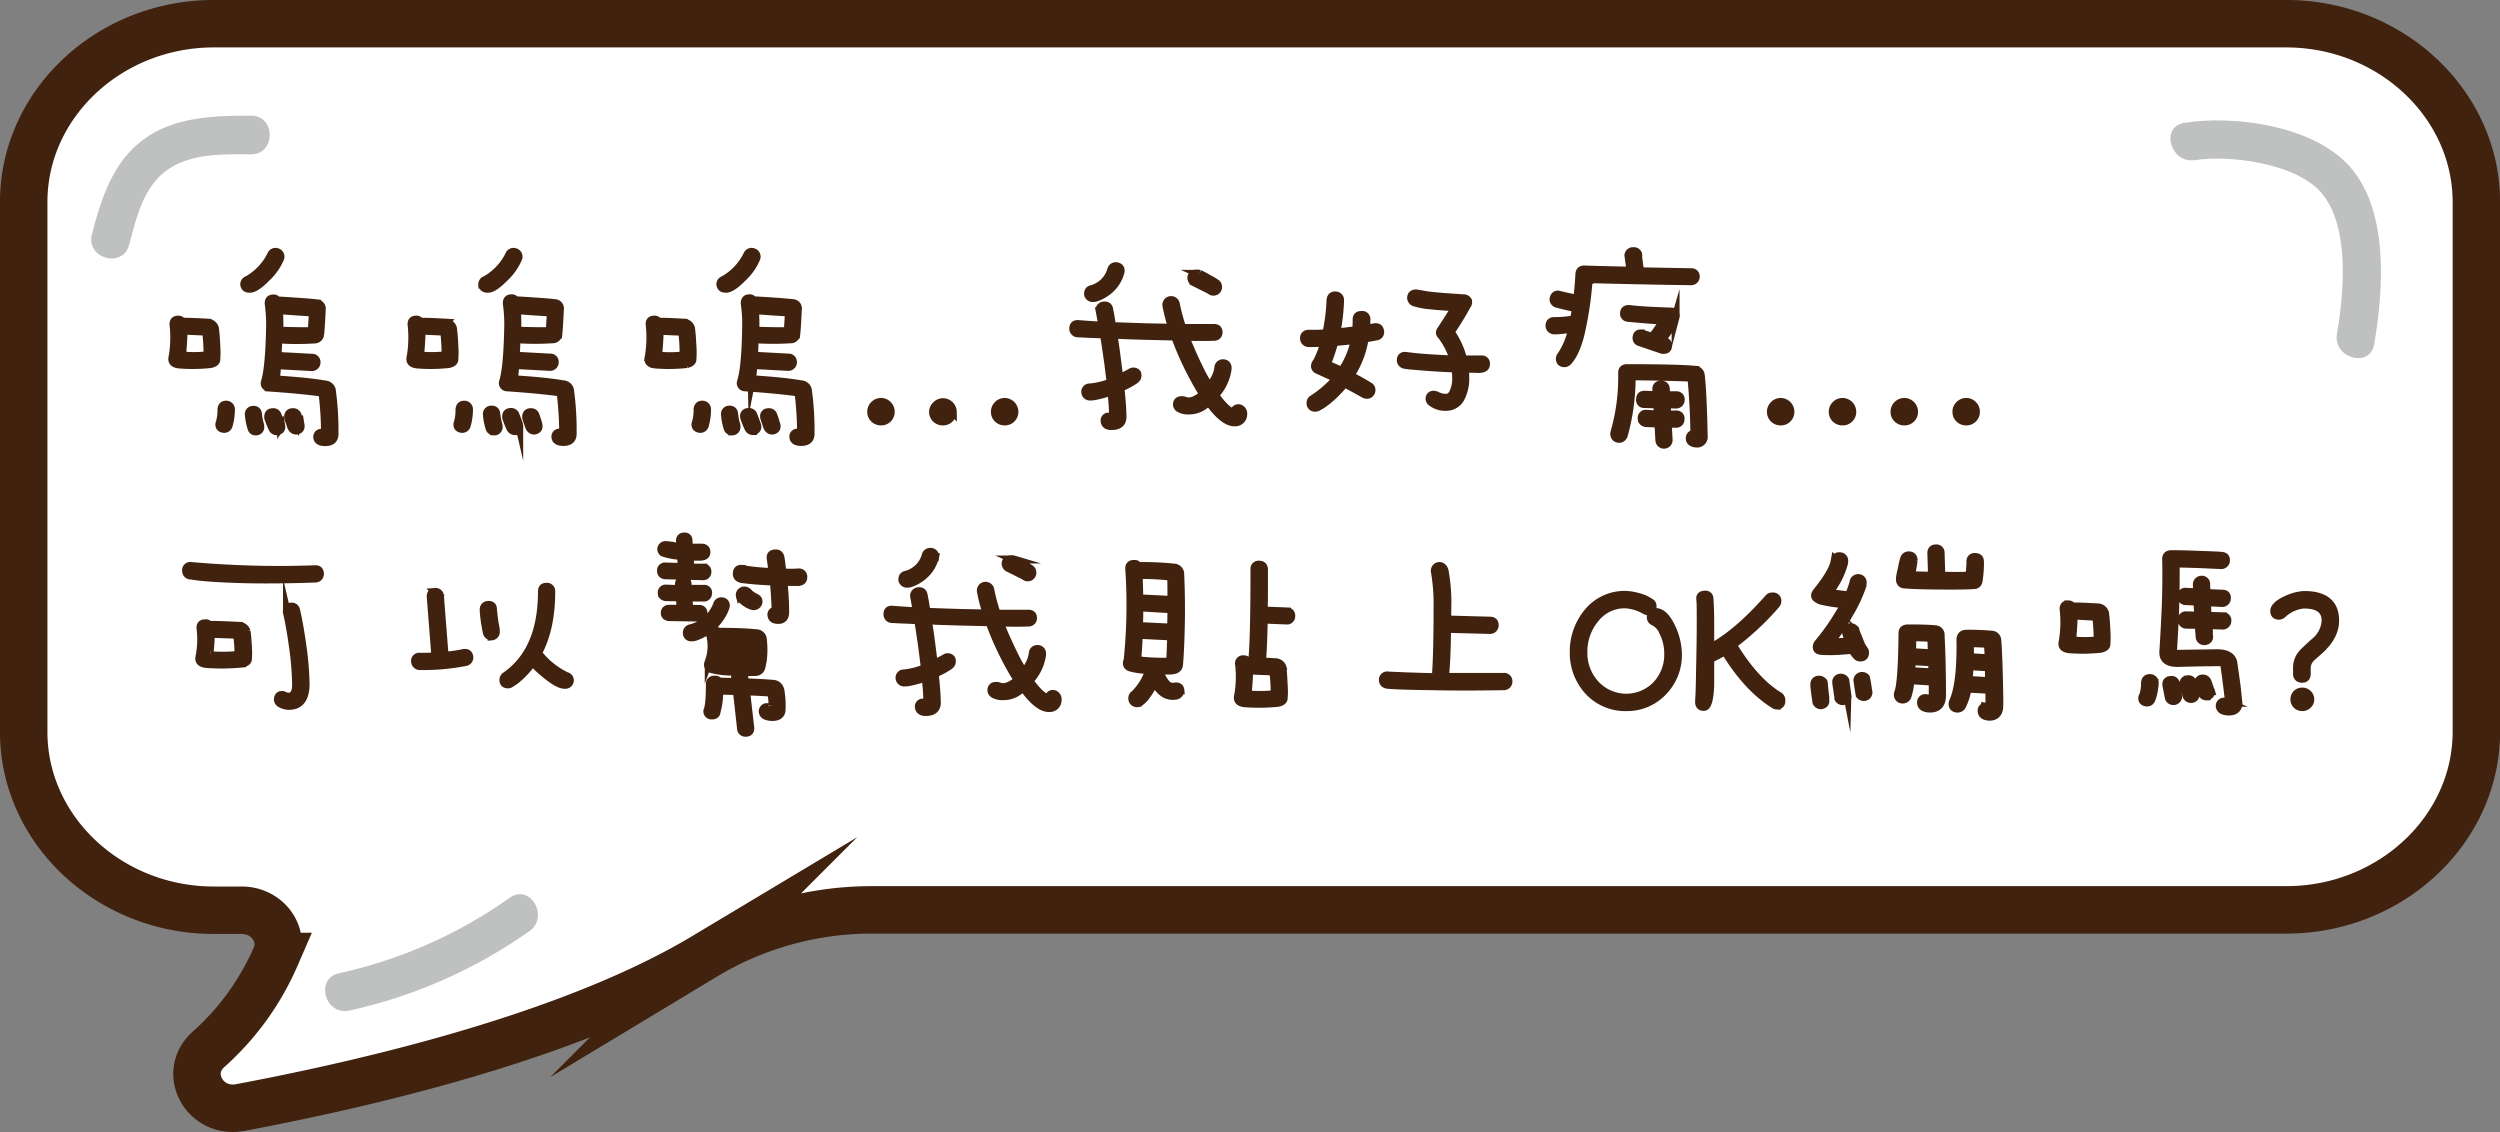 <svg xmlns="http://www.w3.org/2000/svg" viewBox="0 0 536.81 243.11"><rect x="0" y="0" width="536.81" height="243.11" fill="#808080" stroke="none"/><defs><style>.a4afafbb-54f6-48a4-93b2-4e68fd55fc46{fill:#fff;stroke-width:10.19px;}.a4afafbb-54f6-48a4-93b2-4e68fd55fc46,.b994d283-5f30-42f5-ac5f-950e6921dab0{stroke:#40220f;stroke-miterlimit:10;}.b994d283-5f30-42f5-ac5f-950e6921dab0{fill:#40220f;stroke-width:1.7px;}.a345d4a0-26c3-46f6-8f0f-8545437bfa80{fill:#bfc0c0;}</style></defs><title>對話框</title><g id="f2376a93-8ecf-430f-88f8-05b1d5bfc9c5" data-name="圖層 2"><g id="e1541bb8-43ca-4033-939e-f99c536036bd" data-name="圖層 1"><path class="a4afafbb-54f6-48a4-93b2-4e68fd55fc46" d="M490.9,5.09h-445C23.46,5.09,5.09,22.32,5.09,43.37v113.8c0,21.05,18.37,38.28,40.82,38.28h6c5.47,0,9.3,5.16,7.29,9.93a57.15,57.15,0,0,1-14.49,20c-5.58,5.09-.71,13.88,6.92,12.43,30.64-5.78,72.2-16,99.63-32.44a69.59,69.59,0,0,1,35.67-10h304c22.44,0,40.81-17.23,40.81-38.28V43.37C531.71,22.32,513.34,5.09,490.9,5.09Z"/><path class="b994d283-5f30-42f5-ac5f-950e6921dab0" d="M46.15,70.48c.13.93.23,2.2.3,3.79a20.87,20.87,0,0,1,0,2.9c0,.5-.44.83-1.2,1a35.86,35.86,0,0,1-6.69.1c-1.27-.1-1.76-.65-1.5-1.65a24.72,24.72,0,0,0,.2-6.89c-.06-.73.27-1.1,1-1.1a.9.9,0,0,1,.85.45c1.86,0,3.68.1,5.44.2A1.68,1.68,0,0,1,46.15,70.48ZM39.41,71c0,1.23-.1,2.93-.3,5.09,0,.17,0,.25.15.25a25.48,25.48,0,0,0,5.19-.05c.07,0,.1-.1.1-.2a38.49,38.49,0,0,0-.25-4.54.38.38,0,0,0-.35-.35ZM49.59,87.9a12.55,12.55,0,0,1-.5,3.49,1,1,0,0,1-1.1.7c-.63-.1-.93-.43-.89-1a.86.86,0,0,1,.09-.35,9.7,9.7,0,0,0,.36-2.85c.06-.66.39-1,1-1A1,1,0,0,1,49.59,87.9ZM53.53,62c-.66,0-1-.33-1.09-.9a1,1,0,0,1,.7-1,12.5,12.5,0,0,0,5.09-5.4,1,1,0,0,1,1.3-.55,1,1,0,0,1,.64,1.3,12.13,12.13,0,0,1-3,4.25C55.58,61.31,54.37,62.08,53.53,62ZM55,92.64a.9.9,0,0,1-1-.7A12.56,12.56,0,0,1,53.43,89a.91.91,0,0,1,1-1,.87.87,0,0,1,.95.8,14.88,14.88,0,0,0,.5,2.55v.19A.91.91,0,0,1,55,92.64Zm4.2-11.18q4.29.3,6.58.55c1.57.17,2.92.35,4,.55a1.59,1.59,0,0,1,1.45,1.1,62.53,62.53,0,0,1,.6,9.28c.06,1.37-.6,2-2,2-1.07,0-1.63-.35-1.7-1a.85.85,0,0,1,.75-1,1.63,1.63,0,0,1,.65,0c.2,0,.28,0,.25-.25a71.1,71.1,0,0,0-.55-8.38q-4.79-.64-11.53-1.1a.9.9,0,0,1-.8-1.25q.95-3.15,1.1-12.28a34.41,34.41,0,0,0-.3-4.39c-.07-.8.26-1.2,1-1.2a.78.78,0,0,1,.84.55,1.45,1.45,0,0,1,.55-.1q5.79.34,8,.6a1.14,1.14,0,0,1,1,1.3c-.13,2.79-.25,4.61-.35,5.44a1.21,1.21,0,0,1-1,1,58.77,58.77,0,0,1-8,0c0,1.26-.09,2.44-.16,3.54l7.39.4a.93.93,0,0,1,1,1,1,1,0,0,1-1.1,1l-7.44-.4C59.49,79.61,59.34,80.6,59.18,81.46Zm1.19,10c.1.64-.2,1-.89,1.15a1.09,1.09,0,0,1-1-.6l-.1-.24a19.31,19.31,0,0,1-.8-2,1.64,1.64,0,0,1,0-.45.83.83,0,0,1,.85-.8,1,1,0,0,1,1.1.5c.26.67.53,1.36.79,2.1A2.31,2.31,0,0,1,60.37,91.49ZM60,71q4.44.15,6.93.1c.07-.87.15-2.22.25-4-2.33-.13-4.76-.29-7.28-.5.06.94.1,2,.1,3.15Zm4.54,20.32q.15.95-.9,1.14a1.1,1.1,0,0,1-1-.6l-.1-.19c-.2-.57-.42-1.2-.65-1.9a2,2,0,0,1,0-.45.83.83,0,0,1,.85-.8,1,1,0,0,1,1.1.5c.23.63.45,1.28.65,2A2.47,2.47,0,0,0,64.52,91.35Z"/><path class="b994d283-5f30-42f5-ac5f-950e6921dab0" d="M97.26,70.48a36,36,0,0,1,.3,3.79,17.9,17.9,0,0,1,0,2.9c0,.5-.43.83-1.2,1a35.73,35.73,0,0,1-6.68.1q-1.91-.15-1.5-1.65a25.11,25.11,0,0,0,.2-6.89c-.07-.73.26-1.1,1-1.1a.9.9,0,0,1,.85.45c1.86,0,3.67.1,5.44.2A1.65,1.65,0,0,1,97.26,70.48ZM90.52,71c0,1.23-.1,2.93-.29,5.09,0,.17,0,.25.15.25a25.48,25.48,0,0,0,5.19-.05.21.21,0,0,0,.1-.2,40.76,40.76,0,0,0-.25-4.54.39.39,0,0,0-.35-.35ZM100.71,87.9a12.55,12.55,0,0,1-.5,3.49,1,1,0,0,1-1.1.7q-.94-.15-.9-1a.89.89,0,0,1,.1-.35,10.08,10.08,0,0,0,.35-2.85c.07-.66.4-1,1-1A1,1,0,0,1,100.71,87.9ZM104.65,62c-.66,0-1-.33-1.1-.9a1,1,0,0,1,.7-1,12.38,12.38,0,0,0,5.09-5.4,1,1,0,0,1,1.3-.55,1,1,0,0,1,.65,1.3,12.27,12.27,0,0,1-3,4.25C106.7,61.31,105.48,62.08,104.65,62Zm1.45,30.6a.9.9,0,0,1-1-.7,12.05,12.05,0,0,1-.55-2.94.91.91,0,0,1,1-1,.88.88,0,0,1,1,.8,14.88,14.88,0,0,0,.5,2.55v.19A.92.92,0,0,1,106.1,92.64Zm4.19-11.18q4.29.3,6.59.55c1.57.17,2.91.35,4.05.55a1.58,1.58,0,0,1,1.44,1.1,62.53,62.53,0,0,1,.6,9.28c.07,1.37-.6,2-2,2-1.07,0-1.64-.35-1.7-1a.84.84,0,0,1,.75-1,1.65,1.65,0,0,1,.65,0c.2,0,.28,0,.25-.25a73.31,73.31,0,0,0-.55-8.38q-4.8-.64-11.54-1.1a.9.9,0,0,1-.79-1.25q.95-3.15,1.09-12.28a31,31,0,0,0-.3-4.39c-.06-.8.27-1.2,1-1.2a.79.79,0,0,1,.85.55,1.42,1.42,0,0,1,.55-.1q5.79.34,8,.6a1.14,1.14,0,0,1,1,1.3c-.14,2.79-.25,4.61-.35,5.44a1.22,1.22,0,0,1-1,1,58.92,58.92,0,0,1-8,0q0,1.89-.15,3.54l7.39.4a.93.93,0,0,1,1,1,1,1,0,0,1-1.1,1l-7.44-.4C110.61,79.61,110.46,80.6,110.29,81.46Zm1.2,10c.1.64-.2,1-.9,1.15a1.11,1.11,0,0,1-1-.6l-.1-.24c-.26-.57-.53-1.24-.8-2a1.64,1.64,0,0,1,0-.45.84.84,0,0,1,.85-.8,1,1,0,0,1,1.1.5c.27.67.53,1.36.8,2.1C111.42,91.25,111.46,91.36,111.49,91.49ZM111.09,71c3,.1,5.28.13,6.94.1.07-.87.15-2.22.25-4-2.33-.13-4.76-.29-7.29-.5.07.94.1,2,.1,3.15Zm4.54,20.32c.1.63-.2,1-.89,1.14a1.09,1.09,0,0,1-1-.6l-.1-.19c-.2-.57-.42-1.2-.65-1.9a1.55,1.55,0,0,1,0-.45.83.83,0,0,1,.85-.8,1,1,0,0,1,1.09.5c.24.63.45,1.28.65,2Z"/><path class="b994d283-5f30-42f5-ac5f-950e6921dab0" d="M148.38,70.48c.13.93.23,2.2.3,3.79a17.9,17.9,0,0,1,0,2.9c0,.5-.43.83-1.2,1a35.81,35.81,0,0,1-6.69.1c-1.26-.1-1.76-.65-1.49-1.65a25.11,25.11,0,0,0,.2-6.89c-.07-.73.26-1.1,1-1.1a.89.89,0,0,1,.85.45c1.87,0,3.68.1,5.44.2A1.66,1.66,0,0,1,148.38,70.48Zm-6.74.55c0,1.23-.1,2.93-.3,5.09,0,.17,0,.25.15.25a25.41,25.41,0,0,0,5.19-.05c.07,0,.1-.1.1-.2a38.49,38.49,0,0,0-.25-4.54.38.38,0,0,0-.35-.35ZM151.83,87.9a12.55,12.55,0,0,1-.5,3.49,1,1,0,0,1-1.1.7q-.94-.15-.9-1a.75.75,0,0,1,.1-.35,10.08,10.08,0,0,0,.35-2.85c.07-.66.4-1,1-1A1,1,0,0,1,151.83,87.9ZM155.77,62c-.67,0-1-.33-1.1-.9a1,1,0,0,1,.7-1,12.44,12.44,0,0,0,5.09-5.4,1,1,0,0,1,1.3-.55,1,1,0,0,1,.65,1.3,12.18,12.18,0,0,1-3,4.25C157.82,61.31,156.6,62.08,155.77,62Zm1.45,30.6a.9.9,0,0,1-1-.7,12.05,12.05,0,0,1-.55-2.94.91.91,0,0,1,1-1,.89.89,0,0,1,.95.8,14.88,14.88,0,0,0,.5,2.55v.19A.92.92,0,0,1,157.22,92.64Zm4.19-11.18q4.29.3,6.59.55c1.56.17,2.91.35,4,.55a1.58,1.58,0,0,1,1.45,1.1,62.53,62.53,0,0,1,.6,9.28c.07,1.37-.6,2-2,2-1.06,0-1.63-.35-1.69-1a.84.84,0,0,1,.74-1,1.63,1.63,0,0,1,.65,0c.2,0,.29,0,.25-.25a71.1,71.1,0,0,0-.55-8.38q-4.78-.64-11.53-1.1a.91.91,0,0,1-.8-1.25q1-3.15,1.1-12.28a31,31,0,0,0-.3-4.39c-.06-.8.27-1.2,1-1.2a.79.79,0,0,1,.85.55,1.42,1.42,0,0,1,.55-.1q5.79.34,8,.6a1.12,1.12,0,0,1,1,1.3c-.13,2.79-.24,4.61-.35,5.44a1.19,1.19,0,0,1-.94,1,58.92,58.92,0,0,1-8,0q0,1.89-.15,3.54l7.39.4a.93.93,0,0,1,1,1,1,1,0,0,1-1.1,1l-7.44-.4C161.73,79.61,161.58,80.6,161.41,81.46Zm1.2,10c.1.64-.2,1-.9,1.15a1.1,1.1,0,0,1-1-.6l-.1-.24c-.26-.57-.53-1.24-.8-2a1.64,1.64,0,0,1-.05-.45.83.83,0,0,1,.85-.8,1,1,0,0,1,1.1.5c.27.67.53,1.36.8,2.1ZM162.21,71q4.44.15,6.94.1c.06-.87.15-2.22.25-4-2.33-.13-4.76-.29-7.29-.5.07.94.1,2,.1,3.15Zm4.54,20.32q.15.95-.9,1.14a1.11,1.11,0,0,1-1-.6l-.1-.19c-.19-.57-.41-1.2-.64-1.9a1.55,1.55,0,0,1-.05-.45.82.82,0,0,1,.84-.8,1,1,0,0,1,1.1.5c.24.63.45,1.28.65,2Z"/><path class="b994d283-5f30-42f5-ac5f-950e6921dab0" d="M191.26,88.4a2.05,2.05,0,0,1-2.09,2.1,2.13,2.13,0,0,1-1.5-.6,2,2,0,0,1-.6-1.5,2,2,0,0,1,.6-1.45,2.06,2.06,0,0,1,1.5-.65,2,2,0,0,1,1.49.65A2,2,0,0,1,191.26,88.4Z"/><path class="b994d283-5f30-42f5-ac5f-950e6921dab0" d="M204.54,88.4a2.05,2.05,0,0,1-2.1,2.1,2.13,2.13,0,0,1-1.49-.6,2,2,0,0,1-.6-1.5A2,2,0,0,1,201,87a2.06,2.06,0,0,1,1.49-.65,2.13,2.13,0,0,1,2.1,2.1Z"/><path class="b994d283-5f30-42f5-ac5f-950e6921dab0" d="M217.82,88.4a2.05,2.05,0,0,1-2.1,2.1,2.13,2.13,0,0,1-1.49-.6,2,2,0,0,1-.6-1.5,2,2,0,0,1,.6-1.45,2.06,2.06,0,0,1,1.49-.65,2.13,2.13,0,0,1,2.1,2.1Z"/><path class="b994d283-5f30-42f5-ac5f-950e6921dab0" d="M242.88,79.91a1,1,0,0,1,1.3.25,1.32,1.32,0,0,1-.05,1,2,2,0,0,1-.6.55,19,19,0,0,1-2.95,1.55q.45,4.18.45,6.39c-.07,1.23-.86,1.84-2.39,1.84-.87,0-1.35-.33-1.45-1a.87.87,0,0,1,.55-1,2.15,2.15,0,0,1,1.09.1c.14,0,.19-.1.16-.3,0-1.63-.16-3.38-.35-5.24a22.2,22.2,0,0,1-3.55,1,5.35,5.35,0,0,1-1.05.1,1,1,0,0,1-1-.85.93.93,0,0,1,1-1.1,17,17,0,0,0,4.25-1l.2-.1c-.17-1.26-.34-2.58-.5-3.94-.34-2.4-.65-4.51-.95-6.34-2.63-.1-4.54-.19-5.74-.25a1,1,0,0,1-.85-1c0-.7.35-1,1-1,1.13.1,2.87.22,5.24.35-.2-1.16-.38-2.2-.55-3.09a.94.94,0,0,1,.7-1.2c.7-.14,1.13.08,1.3.65.23,1.13.45,2.38.64,3.74l7.39.25,5.54.1a30.87,30.87,0,0,1-1.24-4.69,1,1,0,0,1,2-.45,39.34,39.34,0,0,0,1.4,5.19q4.84,0,6.79,0c.7,0,1,.33,1,.9a.93.93,0,0,1-.95,1q-1.8.09-6.19,0c1,2.49,2.15,5.12,3.54,7.88.57,1.07,1.12,2,1.65,2.8a9.58,9.58,0,0,0,1.4-2.25,6.1,6.1,0,0,0,.5-1.94,1,1,0,0,1,1.15-.8.9.9,0,0,1,.84.9v.35a10.16,10.16,0,0,1-2.44,5.29l-.25.3c1.5,2.13,2.78,3.37,3.84,3.74q.25,0,.3-.3a.89.89,0,0,1,1.25-.55,1.19,1.19,0,0,1,.65,1.25,1.71,1.71,0,0,1-1.7,1.7q-2.44.15-5.74-4.45a6.13,6.13,0,0,1-1.9,1.4,5.59,5.59,0,0,1-2.49.5,3.74,3.74,0,0,1-1.8-.4,1,1,0,0,1-.6-1,.84.84,0,0,1,.75-.8,2.14,2.14,0,0,1,1.1.15,1.65,1.65,0,0,0,.55.1,3.29,3.29,0,0,0,1.7-.45,5.63,5.63,0,0,0,1.54-1.14,32.71,32.71,0,0,1-1.74-2.9,66.32,66.32,0,0,1-4.3-9.43l-6.24-.15q-4-.1-7-.25c.29,1.79.58,3.77.84,5.94.17,1.23.3,2.36.4,3.39C241.2,80.81,242.05,80.38,242.88,79.91ZM240.63,58.3a7.59,7.59,0,0,1-2.24,3.79,8.86,8.86,0,0,1-3,1.8,2.43,2.43,0,0,1-.95.1,1.08,1.08,0,0,1-.8-.7c-.06-.66.17-1.06.7-1.2A5.76,5.76,0,0,0,237,60.6a5.88,5.88,0,0,0,1.6-2.65,1,1,0,0,1,1-.8C240.36,57.22,240.7,57.6,240.63,58.3Zm16.92.5a16,16,0,0,1,1.9,1,15.72,15.72,0,0,1,1.7,1,1,1,0,0,1,.4.69,1,1,0,0,1-1.7.85l-3.59-1.8a1.18,1.18,0,0,1-.45-.79.93.93,0,0,1,1.05-1A1.6,1.6,0,0,1,257.55,58.8Z"/><path class="b994d283-5f30-42f5-ac5f-950e6921dab0" d="M287.75,64.49a41.7,41.7,0,0,1-.79,6.89c1.43-.14,2.84-.3,4.24-.5.07-.73.1-1.48.1-2.25s.37-1,1.1-1a.89.89,0,0,1,1,1,19,19,0,0,1-.1,1.9c.66-.07,1.26-.15,1.79-.25.73-.13,1.15.15,1.25.85a.9.9,0,0,1-.75,1.1l-.55.1c-.66.13-1.33.25-2,.35a20.26,20.26,0,0,1-3.1,8,42.33,42.33,0,0,1,4,2.2.92.92,0,0,1,.55.85,1,1,0,0,1-.89,1.05,1.35,1.35,0,0,1-.75-.2q-2.4-1.35-4.15-2.25a21.83,21.83,0,0,1-1.69,1.9A20,20,0,0,1,284,86.8a8,8,0,0,1-.85.5,1.3,1.3,0,0,1-.75.25.93.93,0,0,1-1-1,1.05,1.05,0,0,1,.29-.75,24.18,24.18,0,0,0,5.25-4.49c-.44-.23-.8-.41-1.1-.55L283,79.46a.92.92,0,0,1-.65-.84,1.4,1.4,0,0,1,.4-.9,20.13,20.13,0,0,0,1.6-4.15c-1.07.07-2.06.1-3,.1H281a1,1,0,0,1-1-1,.91.91,0,0,1,1-1c1.23,0,2.49,0,3.79-.1a40.72,40.72,0,0,0,.9-7.14c.07-.67.4-1,1-1S287.79,63.86,287.75,64.49Zm.36,15.17A18.54,18.54,0,0,0,290.9,73c-1.53.2-3,.34-4.39.44a33.91,33.91,0,0,1-1.65,4.8C286,78.68,287.07,79.17,288.11,79.66Zm13.77-3.24q3,.45,9.79.75h.45A16,16,0,0,0,309.47,72a.82.82,0,0,1-.3-.55,1,1,0,0,1,.2-.55c.9-1.37,1.95-3,3.15-4.94-1.83-.07-3.65-.2-5.45-.4a15,15,0,0,1-3.24-.6A1.05,1.05,0,0,1,303,64c0-.67.37-1,1.1-1l2.34.4c1,.17,3.63.38,7.79.65a1.1,1.1,0,0,1,1,.55,1.2,1.2,0,0,1-.25,1,62.33,62.33,0,0,1-3.49,5.69,17.17,17.17,0,0,1,2.69,5.89q2.25,0,3.9,0a.88.88,0,0,1,1,1c0,.56-.33.88-1,1s-1.27,0-1.9,0h-1.65a16.59,16.59,0,0,1,.1,1.84,9,9,0,0,1-1,4.5,3.48,3.48,0,0,1-3,1.84,4.87,4.87,0,0,1-3.35-1.05.92.92,0,0,1-.3-.89.79.79,0,0,1,.95-.65,1.66,1.66,0,0,1,.55.15,4.6,4.6,0,0,0,2.15.5,1.74,1.74,0,0,0,1.35-1,6.88,6.88,0,0,0,.69-3.4c0-.66-.08-1.3-.14-1.89q-5.29-.21-10.24-.7a7,7,0,0,1-.85-.15,1,1,0,0,1-.65-1.1C300.85,76.62,301.22,76.35,301.88,76.42Z"/><path class="b994d283-5f30-42f5-ac5f-950e6921dab0" d="M351.75,55.1q.19,1.76.45,3.15l10.93.2a.91.91,0,0,1,1,1,1,1,0,0,1-1,.94q-10.42-.14-21.81-.44c-.17,0-.23,0-.2.15A74.29,74.29,0,0,1,339.32,72c-.73,2.73-1.63,4.62-2.69,5.69a1.1,1.1,0,0,1-.7.3c-.67,0-1-.37-1-1a1.27,1.27,0,0,1,.3-.7,16.05,16.05,0,0,0,2.14-4.79c.07-.34.14-.65.2-1a18.7,18.7,0,0,1-3.79.45,1.1,1.1,0,0,1-.85-.4.82.82,0,0,1-.2-.6.88.88,0,0,1,1-1,26.69,26.69,0,0,0,4.14-.35.19.19,0,0,1,.1-.05c.17-.76.3-1.56.4-2.39-1.5-.3-2.86-.62-4.09-.95a1,1,0,0,1-.7-.85,1.22,1.22,0,0,1,.35-.9.89.89,0,0,1,.9-.15c1.23.3,2.51.58,3.84.85.2-1.6.35-3.31.45-5.14,0-.83.4-1.22,1.2-1.15q4.89.15,9.78.25l-.45-3.3a1,1,0,0,1,1.1-.89A.93.93,0,0,1,351.75,55.1Zm12.08,38q-.1-6.28-.65-12-3.84-.19-12.83-.3a45.64,45.64,0,0,1-1.69,12.68,1.06,1.06,0,0,1-1,.75,1.08,1.08,0,0,1-.85-.4,1.26,1.26,0,0,1-.15-1A42.68,42.68,0,0,0,348.31,80c0-.66.41-1,1.24-.95q10.84,0,14.53.36a1.3,1.3,0,0,1,1.1,1q.45,3.6.65,13.23a1.44,1.44,0,0,1-1.6,1.6c-.87-.07-1.33-.42-1.4-1S363.17,93.11,363.83,93.14Zm-7.09-20.06.75.24a.89.89,0,0,1,.7.85q0,1-.9,1a1.23,1.23,0,0,1-.35,0l-4.84-1.65a.87.87,0,0,1-.7-.84q0-1.05.9-1.05a1,1,0,0,1,.35.05l2.1.7a31.2,31.2,0,0,0,2.39-3.5c-2-.1-4.57-.3-7.64-.6a.88.88,0,0,1-.79-.9c0-.69.36-1,1.09-1q2.51.35,8.89.55c.93,0,1.3.43,1.1,1.19a5.83,5.83,0,0,1-.25.7A20.65,20.65,0,0,1,356.79,73Zm.95,10.43.1,1.4,2.15,0a.88.88,0,0,1,.95,1,1,1,0,0,1-1.05,1l-1.95-.05L358,89l1.95,0a.84.84,0,0,1,.9,1,.93.93,0,0,1-1,1l-1.75,0,.2,3.44a1,1,0,0,1-2,.1l-.2-3.59-2.69-.1c-.6-.14-.9-.45-.9-1a.88.88,0,0,1,1-1L356,89l-.15-2.15-2.79-.1a.84.84,0,0,1-.9-1c0-.69.33-1,1-1l2.59.1-.1-1.25c0-.67.3-1,1-1A.91.91,0,0,1,357.69,83.51Z"/><path class="b994d283-5f30-42f5-ac5f-950e6921dab0" d="M384.45,88.4a2.05,2.05,0,0,1-2.1,2.1,2.13,2.13,0,0,1-1.49-.6,2,2,0,0,1-.6-1.5,2,2,0,0,1,.6-1.45,2.06,2.06,0,0,1,1.49-.65,2.13,2.13,0,0,1,2.1,2.1Z"/><path class="b994d283-5f30-42f5-ac5f-950e6921dab0" d="M397.73,88.4a2.05,2.05,0,0,1-2.1,2.1,2.15,2.15,0,0,1-1.5-.6,2,2,0,0,1-.6-1.5,2,2,0,0,1,.6-1.45,2.08,2.08,0,0,1,1.5-.65,2.13,2.13,0,0,1,2.1,2.1Z"/><path class="b994d283-5f30-42f5-ac5f-950e6921dab0" d="M411,88.4a2.05,2.05,0,0,1-2.1,2.1,2.13,2.13,0,0,1-1.5-.6,2,2,0,0,1-.6-1.5,2,2,0,0,1,.6-1.45,2.06,2.06,0,0,1,1.5-.65,2.13,2.13,0,0,1,2.1,2.1Z"/><path class="b994d283-5f30-42f5-ac5f-950e6921dab0" d="M424.28,88.4a2.05,2.05,0,0,1-2.09,2.1,2.13,2.13,0,0,1-1.5-.6,2,2,0,0,1-.6-1.5,2,2,0,0,1,.6-1.45,2.06,2.06,0,0,1,1.5-.65,2,2,0,0,1,1.49.65A2,2,0,0,1,424.28,88.4Z"/><path class="b994d283-5f30-42f5-ac5f-950e6921dab0" d="M41.11,121.54a213.29,213.29,0,0,0,26.5.69c.7-.06,1.07.27,1.1,1a1,1,0,0,1-1,1q-9.54.34-16.72.1t-9.94-.75a1,1,0,0,1-1.09-1A.92.92,0,0,1,41.11,121.54Zm11.83,14c.13.84.23,2,.3,3.4a16.09,16.09,0,0,1,0,2.54c0,.5-.45.84-1.25,1a44.06,44.06,0,0,1-7.59.1c-1.3-.1-1.81-.65-1.55-1.65a19,19,0,0,0,.2-6c-.06-.74.28-1.1,1.05-1.1a.78.78,0,0,1,.75.34c2.2,0,4.34.11,6.44.21A1.69,1.69,0,0,1,52.94,135.56Zm-7.69.55a30.1,30.1,0,0,1-.3,4.35c0,.16,0,.25.15.25a35.72,35.72,0,0,0,6-.05.22.22,0,0,0,.1-.2,28.64,28.64,0,0,0-.25-3.8.39.39,0,0,0-.35-.35ZM63.57,131q.69,2.85,1.35,7.59a64.41,64.41,0,0,1,.7,8.24q0,4.74-3.6,4.74a3.87,3.87,0,0,1-1.8-.5,1.06,1.06,0,0,1-.55-.8q0-1.05.9-1.05a1,1,0,0,1,.3.05,2.8,2.8,0,0,0,1.15.35c1.1-.13,1.61-1.06,1.55-2.79a63.36,63.36,0,0,0-.65-7.89c-.43-3.1-.87-5.56-1.3-7.39a1.19,1.19,0,0,1,.15-.9,1,1,0,0,1,.85-.4A.92.92,0,0,1,63.57,131Z"/><path class="b994d283-5f30-42f5-ac5f-950e6921dab0" d="M94.47,128l1,12.77a25.53,25.53,0,0,0,4-.54c.76-.14,1.2.13,1.3.79a1,1,0,0,1-.9,1.15,46.5,46.5,0,0,1-9.74.85,1,1,0,0,1-1-1,.88.88,0,0,1,1-1c1.17,0,2.28,0,3.35-.1l-1-12.82c0-.67.3-1,1-1A.92.92,0,0,1,94.47,128Zm11.08,8.63a1,1,0,0,1-1-.75,31.51,31.51,0,0,1-.7-4.89c0-.7.32-1.06,1-1.1s1,.32,1,.85a38.19,38.19,0,0,0,.6,4.34.92.92,0,0,0,0,.35A1,1,0,0,1,105.55,136.66Zm8.84,5.49a19,19,0,0,1-3.75,4,9.9,9.9,0,0,1-.85.55,1.13,1.13,0,0,1-.7.29c-.69,0-1-.33-1-1a1.12,1.12,0,0,1,.35-.75q7.93-5.4,7.93-18.22c0-.7.33-1,1-1a.93.93,0,0,1,1,1q0,8-2.85,13.23a16.59,16.59,0,0,0,5.79,4.79,1.69,1.69,0,0,0,.45.2.94.94,0,0,1,.6,1,1,1,0,0,1-1.1.84q-1.39,0-4.09-2.24A17.76,17.76,0,0,1,114.39,142.15Z"/><path class="b994d283-5f30-42f5-ac5f-950e6921dab0" d="M142.89,121.64l3.5.1-.16-2.4a12.65,12.65,0,0,1-3.89-.7,1,1,0,0,1-.35-.7.89.89,0,0,1,.95-.9,13.46,13.46,0,0,1,2.15.3,5.46,5.46,0,0,0,1,.1l-.09-1.3c0-.59.26-.91.89-.94s.92.28.95.84l.1,1.55c.8,0,1.68,0,2.65,0,.76,0,1.13.35,1.1,1s-.45.88-1.25.95h-1c-.5,0-1,0-1.35,0l.15,2.35,2.8,0a.79.79,0,0,1,.85.94.88.88,0,0,1-.95.9l-8.14-.2c-.57-.1-.85-.4-.85-.9A.84.84,0,0,1,142.89,121.64Zm.15,4.74,2.8.1-.05-1c0-.6.26-.92.89-1a.83.83,0,0,1,.95.85l.05,1.1,3.5,0a.8.8,0,0,1,.85,1,.88.88,0,0,1-.95.89l-3.25,0,.15,2.39,2.2.05a.8.8,0,0,1,.85.95.89.89,0,0,1-.95.9l-6.49-.1c-.57-.1-.85-.4-.85-.9s.32-.9.95-.9h2.44l-.14-2.44-3.05-.05c-.57-.1-.85-.4-.85-.9A.84.84,0,0,1,143,126.38Zm12.78,3.84a5.19,5.19,0,0,1-.2.65,10.63,10.63,0,0,1-6.39,5.89,3,3,0,0,1-.75.1.91.91,0,0,1-1-1,.94.94,0,0,1,.75-.94,8.22,8.22,0,0,0,5.79-5.25.92.92,0,0,1,1-.55A.86.86,0,0,1,155.82,130.22Zm-1.55,16.13a1.72,1.72,0,0,1,.4,0l3.25.1-.1-.75c0-.67.3-1,1-1.05a.86.86,0,0,1,1,.9l.1.95q3.75.13,6.29.35c.9.19,1.38.88,1.45,2a18.18,18.18,0,0,1,.15,3.8c-.17,1-1,1.39-2.35,1.29-1-.1-1.54-.41-1.64-.94a.9.9,0,0,1,.65-1.15,3.72,3.72,0,0,1,1.14.1c.2,0,.29-.15.25-.45a10.3,10.3,0,0,0-.2-2.35c0-.27-.11-.41-.45-.45-1.53-.1-3.19-.18-5-.25l.9,7.89c0,.7-.33,1-1,1a.93.93,0,0,1-1-.95l-.89-8-3.7-.1h-.1a14.43,14.43,0,0,1-.55,4.49c0,.57-.38.85-1.05.85a.9.9,0,0,1-.94-1c.36-.74.54-2.63.54-5.69a.89.89,0,0,1,1-1C153.89,145.9,154.17,146.05,154.27,146.35ZM162.66,136a1.44,1.44,0,0,1,1.1,1,18.48,18.48,0,0,1,.15,3.45,14.07,14.07,0,0,1-.4,2.74,1.31,1.31,0,0,1-1.3,1.1,54.15,54.15,0,0,1-5.74-.1,17.21,17.21,0,0,1-3.65-.5c-.76-.23-1-.76-.64-1.6a9.59,9.59,0,0,0,.35-5.54c-.07-.73.24-1.1.94-1.1.37,0,.6,0,.7.2Q159.62,135.66,162.66,136Zm-8.19,4.65a14.21,14.21,0,0,1-.35,1.49,46.62,46.62,0,0,0,7.59.35,11,11,0,0,0,.2-1.45l-7.34-.39Zm.15-1.85,7.39.4c0-.5,0-.95,0-1.35q-3-.3-7.39-.3A5.44,5.44,0,0,1,154.62,138.76Zm4.69-16.62a45.86,45.86,0,0,0,6.54.64c-.1-1-.21-1.89-.35-2.79s.27-1.2,1.1-1.2c.53,0,.85.3,1,.9.17,1.13.3,2.2.4,3.19a28,28,0,0,0,3.44,0,.93.93,0,0,1,1.05,1.05c0,.6-.35.93-1.05,1-.46,0-.94,0-1.44,0s-1.15,0-1.75,0q.35,3.69.35,6.44c0,1.16-.48,1.73-1.55,1.7-.86,0-1.33-.33-1.4-1a.87.87,0,0,1,.9-1q-.1-3.09-.4-6.24c-2.26-.07-4.46-.23-6.59-.5a1.37,1.37,0,0,1-.64-.15,1,1,0,0,1-.7-1.15C158.23,122.4,158.61,122.1,159.31,122.14Zm-.44,5.78a.9.9,0,0,1,.34-.94.93.93,0,0,1,1-.15,1,1,0,0,1,.45.3,4.58,4.58,0,0,0,1.15.9l.55.3a.87.87,0,0,1,.4,1.24,1.07,1.07,0,0,1-.9.55,1.88,1.88,0,0,1-.65-.15,6.67,6.67,0,0,1-1.25-.7,4,4,0,0,1-1-1A1.18,1.18,0,0,1,158.87,127.92Z"/><path class="b994d283-5f30-42f5-ac5f-950e6921dab0" d="M203,141.25a1,1,0,0,1,1.3.25,1.28,1.28,0,0,1-.05,1.05,1.79,1.79,0,0,1-.6.55,18.83,18.83,0,0,1-2.94,1.55q.45,4.18.45,6.39c-.07,1.23-.87,1.85-2.4,1.85-.87,0-1.35-.34-1.45-1a.88.88,0,0,1,.55-1,2.18,2.18,0,0,1,1.1.1q.19,0,.15-.3c0-1.63-.15-3.38-.35-5.24a22.2,22.2,0,0,1-3.55,1,5.16,5.16,0,0,1-1,.1,1,1,0,0,1-1.05-.85.93.93,0,0,1,1-1.1,16.87,16.87,0,0,0,4.24-1.05l.2-.1c-.17-1.26-.33-2.58-.5-3.94q-.49-3.6-.95-6.34c-2.63-.1-4.54-.19-5.74-.25a1,1,0,0,1-.85-1.05c0-.7.35-1,1.05-.95,1.13.1,2.88.22,5.24.35-.2-1.16-.38-2.2-.55-3.09a1,1,0,0,1,.7-1.2c.7-.14,1.13.08,1.3.65.23,1.13.45,2.38.65,3.74l7.39.25,5.54.1a31,31,0,0,1-1.25-4.69,1,1,0,0,1,2-.45,40.87,40.87,0,0,0,1.39,5.19c3.23,0,5.5,0,6.79,0,.7,0,1,.33,1,.9a.92.92,0,0,1-.95,1c-1.19.06-3.26.08-6.19,0q1.46,3.74,3.55,7.88a29.31,29.31,0,0,0,1.65,2.8,9.83,9.83,0,0,0,1.39-2.25,6.1,6.1,0,0,0,.5-1.94,1,1,0,0,1,1.15-.8.92.92,0,0,1,.85.9v.35a10.17,10.17,0,0,1-2.45,5.29l-.25.3c1.5,2.13,2.78,3.37,3.85,3.74q.24,0,.3-.3a.89.89,0,0,1,1.24-.55,1.18,1.18,0,0,1,.65,1.25,1.7,1.7,0,0,1-1.69,1.7c-1.63.1-3.55-1.38-5.74-4.45a6.25,6.25,0,0,1-1.9,1.4,5.63,5.63,0,0,1-2.5.5,3.67,3.67,0,0,1-1.79-.4,1,1,0,0,1-.6-1,.83.83,0,0,1,.75-.8,2.1,2.1,0,0,1,1.09.15,1.69,1.69,0,0,0,.55.1,3.27,3.27,0,0,0,1.7-.45,5.52,5.52,0,0,0,1.55-1.14,30.57,30.57,0,0,1-1.75-2.9,65.11,65.11,0,0,1-4.29-9.43l-6.24-.15c-2.67-.07-5-.15-7-.25q.45,2.68.85,5.94c.16,1.23.3,2.36.4,3.39C201.36,142.15,202.21,141.72,203,141.25Zm-2.24-21.61a7.54,7.54,0,0,1-2.25,3.79,8.67,8.67,0,0,1-3,1.8,2.38,2.38,0,0,1-.94.1,1.06,1.06,0,0,1-.8-.7c-.07-.66.16-1.06.7-1.2a5.73,5.73,0,0,0,2.69-1.49,5.79,5.79,0,0,0,1.6-2.65,1,1,0,0,1,1-.8A1,1,0,0,1,200.8,119.64Zm16.92.5a17.71,17.71,0,0,1,1.9,1,17.36,17.36,0,0,1,1.69,1,.89.89,0,0,1,.4.69,1,1,0,0,1-1.7.85l-3.59-1.79a1.22,1.22,0,0,1-.45-.8.93.93,0,0,1,1.05-1A1.67,1.67,0,0,1,217.72,120.14Z"/><path class="b994d283-5f30-42f5-ac5f-950e6921dab0" d="M246.77,143.85h-.5a15.6,15.6,0,0,1-3.49-.5c-.77-.23-1-.76-.65-1.6a115.92,115.92,0,0,0,.35-19.52c-.07-.76.26-1.14,1-1.14q.69-.06.84.45a68.25,68.25,0,0,1,7.94.35,1.43,1.43,0,0,1,1.15,1.09q.26,5.74.15,11.09t-.4,8.78c-.13.67-.62,1-1.45,1.1s-1.89,0-2.79,0a8.23,8.23,0,0,0,1.49,2.85,1.84,1.84,0,0,0,1.7.64c.83-.16,1.28.1,1.35.8a1.17,1.17,0,0,1-1.1,1.15,3.5,3.5,0,0,1-2.34-.45,5.68,5.68,0,0,1-2.1-2.54,17.33,17.33,0,0,1-2.15,3.49c-.73.77-1.23,1.13-1.5,1.1a1,1,0,0,1-1.14-1.1.92.92,0,0,1,.45-.8A12.36,12.36,0,0,0,246.77,143.85Zm-2.24-7.54c-.07,1.83-.19,3.65-.35,5.44a44.61,44.61,0,0,0,7.08.3c.1-1.79.17-3.59.2-5.39Zm7-7.49c0-1.72,0-3.39-.05-5a60.09,60.09,0,0,0-7-.35c.09,1.73.14,3.4.14,5Zm-6.89,1.6c0,1.33,0,2.65-.09,4l6.93.34c0-1.36.05-2.67.05-3.94Zm30.75,13c.1.93.19,2.16.25,3.69a16.74,16.74,0,0,1,0,2.8c0,.5-.43.83-1.19,1a40.28,40.28,0,0,1-7.09.1q-1.9-.15-1.5-1.65a23.32,23.32,0,0,0,.2-6.69.88.88,0,0,1,1-1.1.9.9,0,0,1,.85.45h.95q.5-4.25.5-19.77a.88.88,0,0,1,1-1q1,0,1.05,1c0,3.37,0,6.31-.05,8.84l5,.2a.87.87,0,0,1,.9,1,.89.89,0,0,1-1,.95l-4.89-.2q-.15,6.54-.4,9,1.45.06,2.85.15A1.65,1.65,0,0,1,275.42,143.4Zm-7.18.55q0,1.85-.3,4.89c0,.17,0,.25.15.25a29.13,29.13,0,0,0,5.54-.05.21.21,0,0,0,.1-.2,37.17,37.17,0,0,0-.25-4.34.39.39,0,0,0-.35-.35Z"/><path class="b994d283-5f30-42f5-ac5f-950e6921dab0" d="M310.27,145.35q6.14,0,12.53,0a.93.93,0,0,1,1.1,1,1,1,0,0,1-1,1q-8.88.15-15.58,0c-4.52-.06-7.62-.16-9.28-.3-.7-.06-1.07-.41-1.1-1a.93.93,0,0,1,1.15-1c3.36.17,6.75.28,10.18.35a1.23,1.23,0,0,1,.05-.35q.35-4.74.35-14.43a41.84,41.84,0,0,0-.55-7.79,1.06,1.06,0,0,1,.2-.94,1,1,0,0,1,1.1-.3,1.41,1.41,0,0,1,.75.89,37,37,0,0,1,.6,8.14v2.4l9.18.25c.7,0,1,.36,1,1a1,1,0,0,1-1,1l-9.23-.24C310.69,139.27,310.53,142.75,310.27,145.35Z"/><path class="b994d283-5f30-42f5-ac5f-950e6921dab0" d="M360.29,140.26a11.25,11.25,0,0,1-3.25,8.33,10.59,10.59,0,0,1-7.78,3.25,10.75,10.75,0,0,1-8.19-3.45,12.08,12.08,0,0,1-3.15-8.38,13.1,13.1,0,0,1,2.9-8.39,10.19,10.19,0,0,1,8.19-3.89,11.62,11.62,0,0,1,2.94.5,8.47,8.47,0,0,1,2.55,1.19.88.88,0,0,1,.35.75c0,.73-.34,1.1-1,1.1a1.53,1.53,0,0,1-.6-.2,9.59,9.59,0,0,0-4.24-1.3,8,8,0,0,0-6.49,3.1A11,11,0,0,0,340,140a9.85,9.85,0,0,0,2.6,6.93,9,9,0,0,0,13,.2,9.51,9.51,0,0,0,2.6-6.88,10.1,10.1,0,0,0-1.1-4.55,4.15,4.15,0,0,0-1.94-2.19,1,1,0,0,1-.7-1c0-.73.33-1.1,1-1.1,1.33,0,2.52,1.2,3.59,3.59A13.75,13.75,0,0,1,360.29,140.26Z"/><path class="b994d283-5f30-42f5-ac5f-950e6921dab0" d="M382.5,150.49c0,.7-.33,1-1,1a1.06,1.06,0,0,1-.55-.2q-5.73-3.54-10.58-11.48a30.78,30.78,0,0,1-3.14,1.69c0,1.9,0,3.8,0,5.69-.14,3.07-.59,4.6-1.35,4.6s-1.05-.37-1.05-1.1q.15-2.4.2-6.29.15-6.69.15-10.29c0-2.46,0-4.1-.05-4.94a6.59,6.59,0,0,1-.05-.75c0-.49.37-.74,1.1-.74.56,0,.86.31.9.94.1,1.53.15,3.37.15,5.49v5q5.73-3,12.53-10.69a1,1,0,0,1,.84-.34.92.92,0,0,1,1.05,1,1.22,1.22,0,0,1-.35.8,58.29,58.29,0,0,1-9.23,8.59q4.74,7.78,9.88,10.93A1.08,1.08,0,0,1,382.5,150.49Z"/><path class="b994d283-5f30-42f5-ac5f-950e6921dab0" d="M391.94,150.29c.1.63-.2,1-.9,1.15a1.1,1.1,0,0,1-1-.6l-.05-.35c-.13-.87-.27-1.86-.4-3a4,4,0,0,1,0-.69.9.9,0,0,1,.85-.85,1.18,1.18,0,0,1,1.15.55c.1,1.06.21,2.14.35,3.24A2.74,2.74,0,0,0,391.94,150.29Zm6.49-14.88q.09.3.15.45a11.52,11.52,0,0,0,1.64,3.6,1,1,0,0,1,.25.8c-.06.69-.48,1-1.25.9a1.17,1.17,0,0,1-.49-.26,5.65,5.65,0,0,1-1-1.39c-.74.1-1.68.18-2.85.25a27.84,27.84,0,0,1-3.89,0c-.6-.07-.9-.35-.9-.85a1.3,1.3,0,0,1,.35-.85,47,47,0,0,0,4-5.54c.63-1,1.18-1.93,1.65-2.8a26.6,26.6,0,0,1-4.64-.65,2.51,2.51,0,0,1-1.25-.5q-.85-.5-.15-1.44,3.24-4,3.84-6.34c0-.2.07-.38.1-.55a.89.89,0,0,1,1-.8.94.94,0,0,1,1,1.1,2.68,2.68,0,0,1-.05.45,17.3,17.3,0,0,1-3.24,6.29c1.43.23,2.86.41,4.29.55a17.9,17.9,0,0,0,1-2.8,1,1,0,0,1,1-.9.93.93,0,0,1,.94,1.2v.35a29.86,29.86,0,0,1-2.89,6.19,41.61,41.61,0,0,1-3.95,6,26.47,26.47,0,0,0,3.85-.15,11.42,11.42,0,0,1-.35-1.2,4.27,4.27,0,0,1-.15-.5,1,1,0,0,1,.7-1.3A1.05,1.05,0,0,1,398.43,135.41Zm-1.75,14c.1.63-.22,1-.95,1.15a1.06,1.06,0,0,1-1-.6l0-.3c-.13-.77-.26-1.66-.4-2.7a2.79,2.79,0,0,1-.05-.59.9.9,0,0,1,.85-.85,1.08,1.08,0,0,1,1.1.55c.13.93.27,1.88.4,2.84A2.83,2.83,0,0,0,396.68,149.44Zm2.64-.2c-.16-.83-.31-1.78-.44-2.84a.93.93,0,0,1,.54-1.15,1.1,1.1,0,0,1,1.25.3,24.84,24.84,0,0,1,.45,2.74,1,1,0,0,1-.45,1.3A1.12,1.12,0,0,1,399.32,149.24Zm10.89-3.14a13.52,13.52,0,0,1-.65,3.49,1.1,1.1,0,0,1-1.05.65,1,1,0,0,1-1-1,1.42,1.42,0,0,1,.1-.55q.79-2,.9-12.73c0-.7.42-1,1.25-1,2.73,0,4.67.06,5.84.19a1.18,1.18,0,0,1,1.1,1.25q.3,5.74.3,12.93c0,1.86-.84,2.81-2.5,2.85-1.3,0-2-.45-2-1.25a.89.89,0,0,1,1-1,2.9,2.9,0,0,1,.9.2c.43,0,.63-.25.6-.85v-2.89Zm.7-25.81c-.14,1.1-.32,2.18-.55,3.24,1.53.07,3,.1,4.49.1l-.15-4.84c0-.63.3-1,1-1a.88.88,0,0,1,1,.9l.15,4.94q3.09.11,6,0a22,22,0,0,0,.25-3,.88.88,0,0,1,1-1c.7,0,1.05.33,1.05,1a24.23,24.23,0,0,1-.3,4.14,1,1,0,0,1-1,.9c-1.4.1-3.92.13-7.54.1s-6.09-.12-7.49-.25c-.63-.1-.92-.55-.85-1.35s.32-1.66.45-2.29a14.67,14.67,0,0,1,.45-1.9,1,1,0,0,1,.95-.7Q410.85,119.24,410.91,120.29Zm-.4,21.71c0,.57-.07,1.1-.1,1.6a3.12,3.12,0,0,1-.05.55l4.54.25c0-.73,0-1.45,0-2.15Zm4.29-1.69c0-1.07-.07-2.17-.1-3.3-1-.07-2.33-.12-4.09-.15,0,1.17,0,2.23-.05,3.2Zm11.43,11.43.7.1a.27.27,0,0,0,.25-.35c0-1.2,0-2.31-.05-3.35H427l-4.54-.25a11.89,11.89,0,0,1-1.15,3.7,1.1,1.1,0,0,1-.9.6c-.77,0-1.15-.34-1.15-1a1.48,1.48,0,0,1,.1-.5q1.7-3.65,1.6-12.88c-.1-1.06.27-1.63,1.1-1.7a52.43,52.43,0,0,1,5.59.2,1.24,1.24,0,0,1,1.2,1.05q.3,3.24.45,12.23v1.9c0,1.6-.7,2.41-2.1,2.44-1.1-.06-1.66-.46-1.7-1.2A.85.85,0,0,1,426.23,151.74ZM422.69,146l4.39.25c0-1.07,0-2-.05-2.95l-4.09-.25C422.87,144.13,422.79,145.12,422.69,146Zm.3-4.9,4,.25c0-1.09-.08-2.13-.15-3.09-.86-.07-2.15-.12-3.84-.15C423,139.19,423,140.19,423,141.05Z"/><path class="b994d283-5f30-42f5-ac5f-950e6921dab0" d="M452,131.62c.13.93.23,2.2.3,3.79a20.87,20.87,0,0,1,0,2.9c0,.5-.45.83-1.25,1a35.21,35.21,0,0,1-6.64.1q-1.89-.15-1.5-1.65a24.71,24.71,0,0,0,.2-6.89c-.06-.73.27-1.1,1-1.1a1,1,0,0,1,.85.45c1.86,0,3.68.1,5.44.2A1.67,1.67,0,0,1,452,131.62Zm-6.74.55c0,1.23-.1,2.93-.3,5.09,0,.17,0,.25.15.25a25.41,25.41,0,0,0,5.19,0c.07,0,.1-.1.1-.2a38.49,38.49,0,0,0-.25-4.54.38.38,0,0,0-.35-.35Zm17.37,14.48a10,10,0,0,1-.65,3.49,1,1,0,0,1-1.1.7c-.63-.1-.93-.42-.89-1a.66.66,0,0,1,.15-.4,7.81,7.81,0,0,0,.44-2.84c.07-.67.4-1,1-1A1,1,0,0,1,462.67,146.65Zm15.83,4.19c.16,0,.21-.05.15-.25q-.36-3.3-1-7.84a1,1,0,0,0-1-.55c-2.4,0-5.29.05-8.69.15q-3.65.15-3.39-2.59c.2-3.13.36-6.28.5-9.44q.19-5.23.1-10.13c-.07-.8.31-1.2,1.15-1.2q2.6,0,6,.15c2.26.07,3.81.13,4.64.2s1.05.37,1.05,1a1,1,0,0,1-1.05,1l-4.44-.2c-2.07-.07-3.83-.12-5.3-.15,0,2.56,0,5.59-.1,9.08s-.3,6.79-.49,9.79a.49.49,0,0,0,.39.54l9-.14c2,0,3.15.58,3.54,1.84q.56,3.79.8,5.74c.13,1.3.24,2.27.3,2.9a1.67,1.67,0,0,1-1.49,2,3.75,3.75,0,0,1-1.7-.14,1.14,1.14,0,0,1-.8-.95.92.92,0,0,1,1-1A2.17,2.17,0,0,1,478.5,150.84Zm-11.29-4.09.5,2.54a1,1,0,0,1-1,1.25,1,1,0,0,1-1-.85l-.5-2.55c-.1-.69.23-1.08,1-1.14A.92.92,0,0,1,467.21,146.75Zm2.25-19.67,2.35.1c0-.57-.05-1.1-.05-1.6a1,1,0,0,1,1-1.1.92.92,0,0,1,1,.85c0,.7.07,1.35.1,2l3.4.15c.66,0,1,.36.95,1a1,1,0,0,1-1.05,1l-3.25-.15c.07,1.1.12,2.07.15,2.9l3.3.1a.87.87,0,0,1,.95,1,1,1,0,0,1-1.05,1l-3.05-.11c.07.57.12,1.05.15,1.45a6.22,6.22,0,0,0,0,.8q.21,1-.9,1.2a1,1,0,0,1-1.09-.75c-.07-.73-.14-1.65-.2-2.74l-2.75-.05a.94.94,0,0,1-.9-1,.88.88,0,0,1,1-1l2.5.05c0-.93-.09-1.92-.15-3l-2.55-.1a.93.93,0,0,1-.9-1A.88.88,0,0,1,469.46,127.08Zm1.4,19.51.6,2.3a.94.94,0,0,1-.95,1.2,1,1,0,0,1-1-.8l-.6-2.3c-.1-.69.22-1.08.95-1.14A.94.94,0,0,1,470.86,146.59Zm3.89,1.8c.1.64-.2,1-.9,1.15a1.09,1.09,0,0,1-1-.6l-.1-.2a11.53,11.53,0,0,1-.65-1.8,1.08,1.08,0,0,1-.05-.4.89.89,0,0,1,.85-.84,1.07,1.07,0,0,1,1.09.55c.24.6.45,1.21.65,1.84C474.68,148.19,474.72,148.29,474.75,148.39Z"/><path class="b994d283-5f30-42f5-ac5f-950e6921dab0" d="M501.41,133.27q0,3.28-3.2,6.24l-1.79,1.59a3.22,3.22,0,0,0-1.1,2.1v1.5c0,.7-.34,1.05-1,1.05s-1.1-.35-1.1-1.05v-1.5a4.67,4.67,0,0,1,1.25-3c.27-.3,1.08-1.07,2.44-2.3a6.26,6.26,0,0,0,2.45-4.64q0-3.45-4.69-3.45a7.74,7.74,0,0,0-4.59,2.1,1.16,1.16,0,0,1-.75.3c-.67,0-1-.35-1-1.05s.88-1.63,2.65-2.4a10,10,0,0,1,3.74-1Q501.41,127.73,501.41,133.27Zm-5.34,16.92a1.48,1.48,0,0,1-.5,1.15,1.66,1.66,0,0,1-1.2.5,1.7,1.7,0,0,1-1.25-.5,1.55,1.55,0,0,1-.45-1.15,1.62,1.62,0,0,1,.45-1.2,1.7,1.7,0,0,1,1.25-.5,1.66,1.66,0,0,1,1.2.5A1.55,1.55,0,0,1,496.07,150.19Z"/><path class="a345d4a0-26c3-46f6-8f0f-8545437bfa80" d="M471.27,34.39c7.51-1.16,20.91.65,26.6,6.38,6.89,7,5.43,22.17,3.93,30.92-.9,5.23,7.11,7.48,8,2.21,2.05-11.86,3.29-29.68-6.06-39-8.05-8-24-10.18-34.69-8.53-5.27.81-3,8.82,2.21,8Z"/><path class="a345d4a0-26c3-46f6-8f0f-8545437bfa80" d="M75,217a106.86,106.86,0,0,0,38.67-17.06c4.34-3.07.19-10.28-4.2-7.18a100.64,100.64,0,0,1-36.68,16.22c-5.22,1.16-3,9.17,2.21,8Z"/><path class="a345d4a0-26c3-46f6-8f0f-8545437bfa80" d="M27.75,52.55c1.52-5.87,3.09-12.68,8.46-16.27,5.07-3.4,11.85-3.16,17.69-3.14,5.35,0,5.36-8.29,0-8.31-7.89,0-16.5.23-23.11,5.12S21.71,42.71,19.73,50.34c-1.34,5.18,6.67,7.39,8,2.21Z"/></g></g></svg>